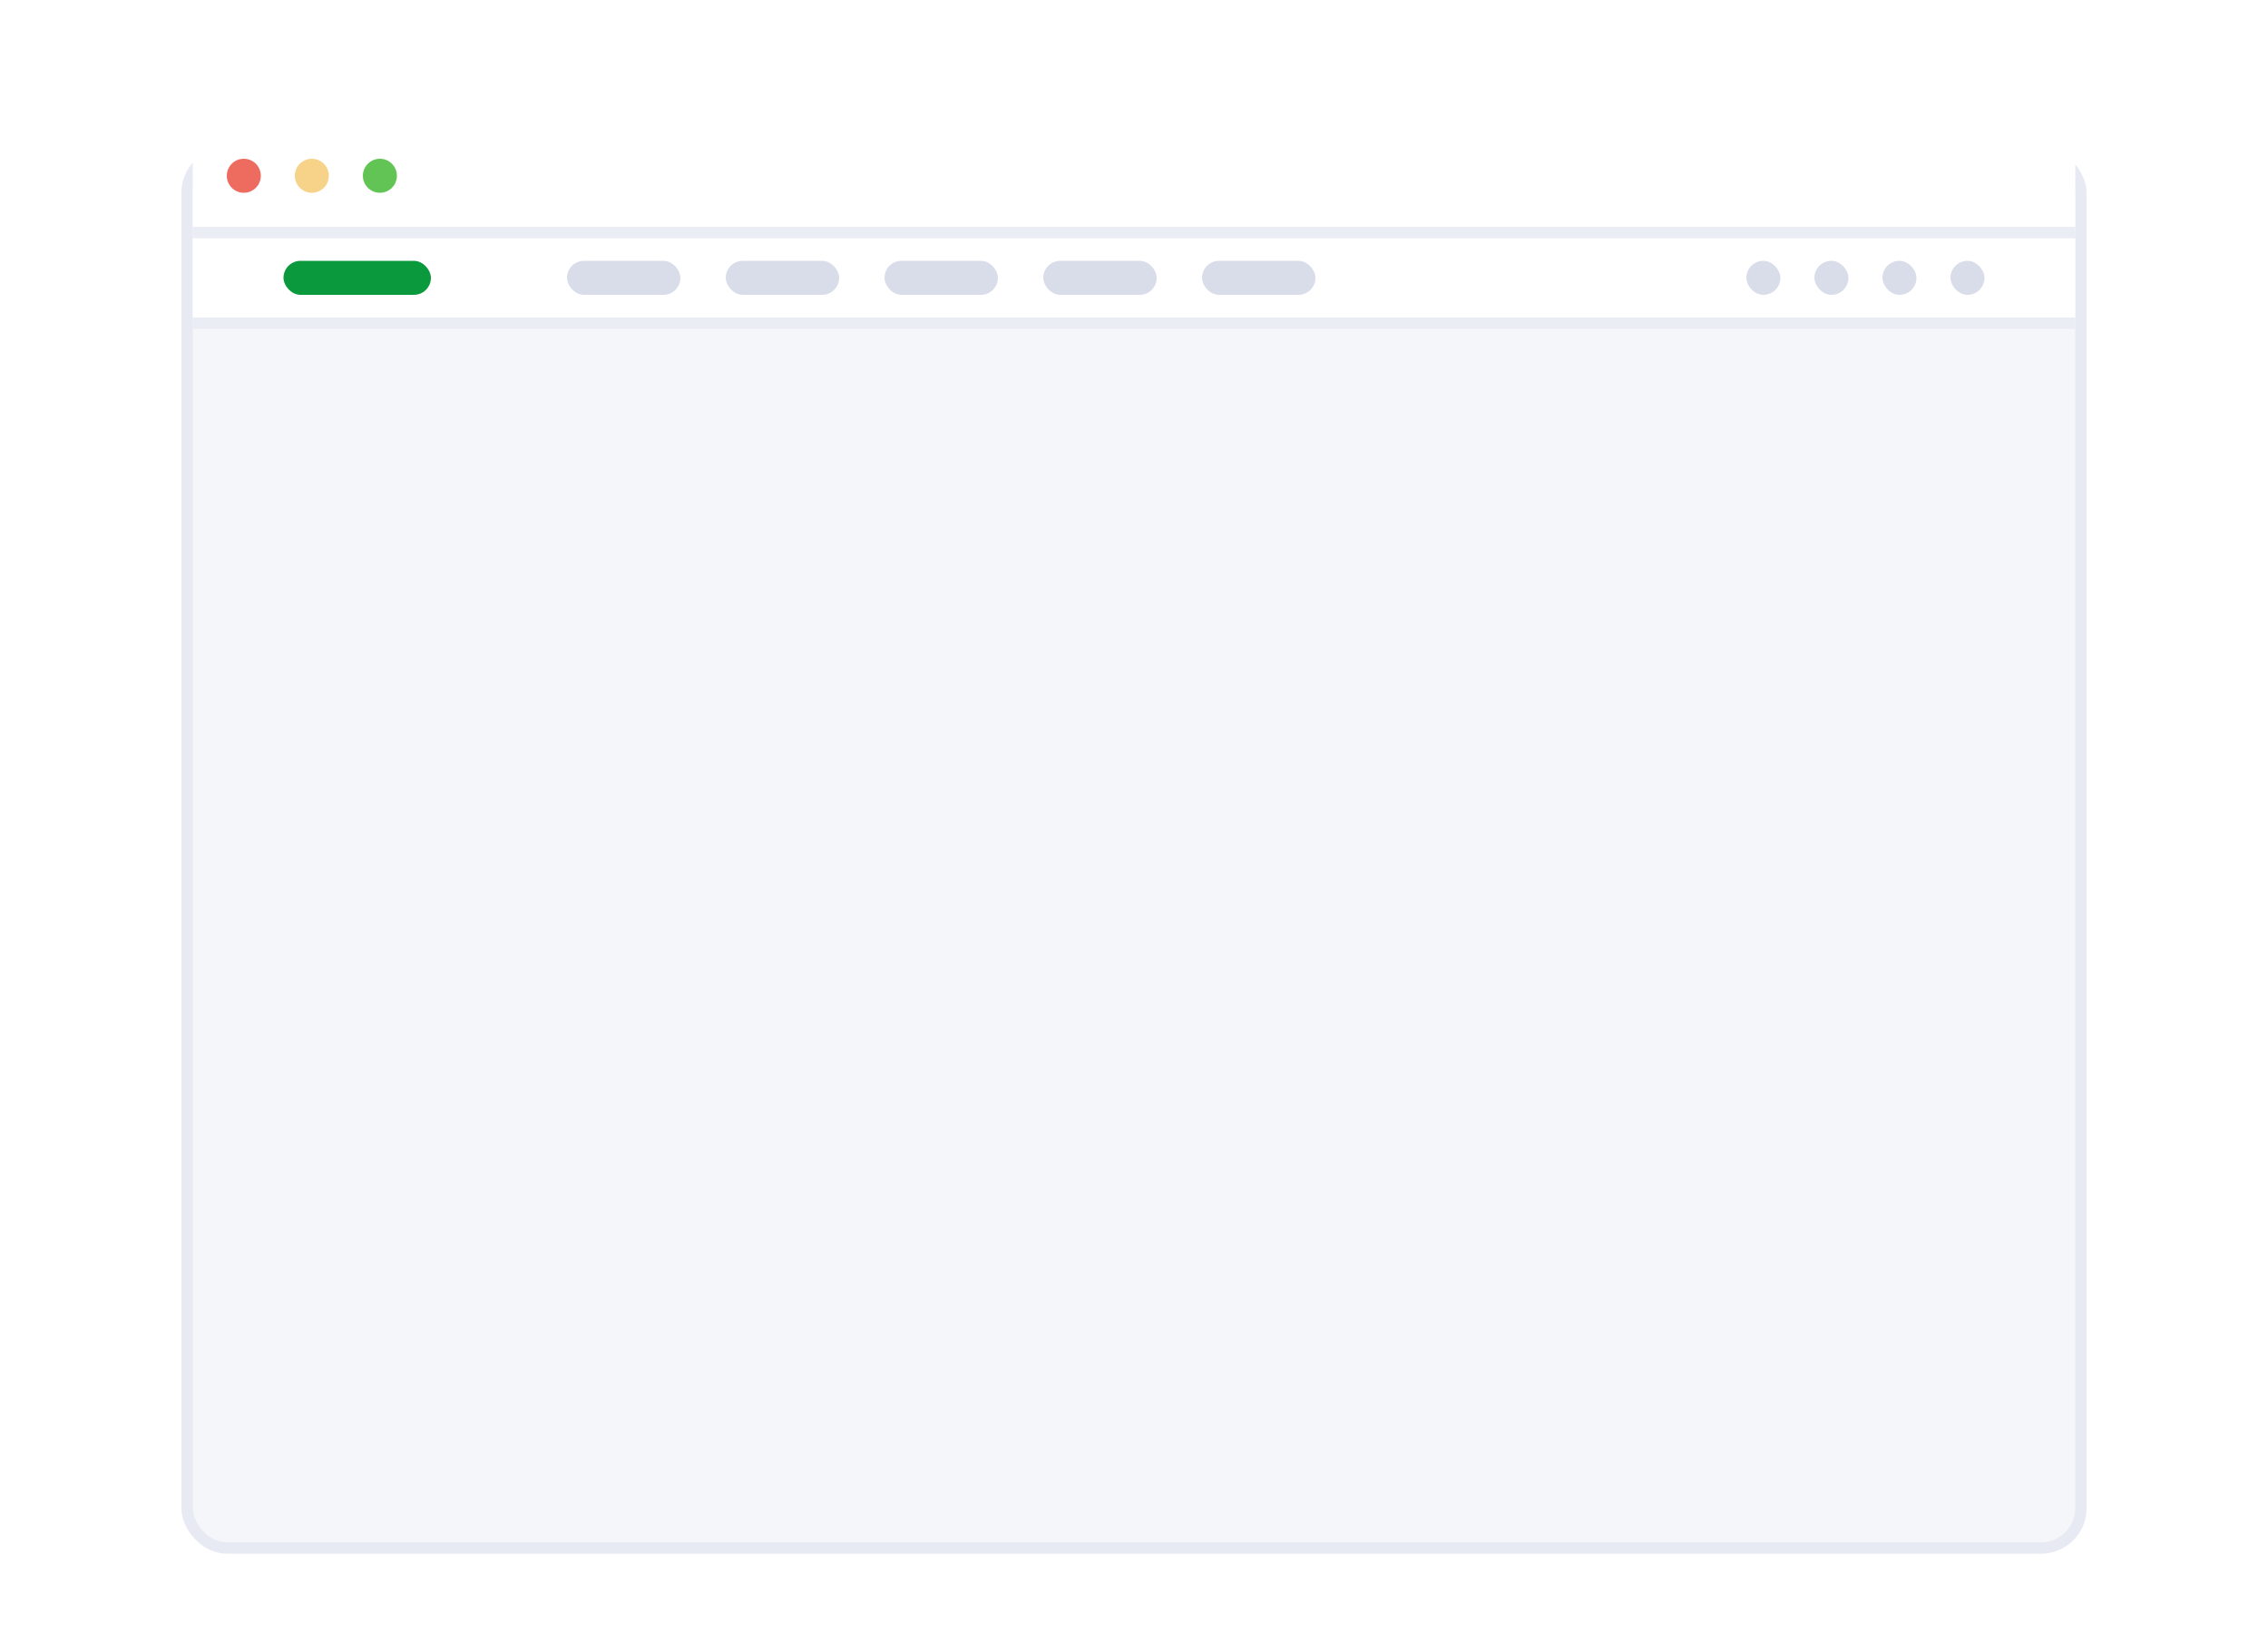 <svg width="200" height="144" viewBox="0 0 200 144" fill="none" xmlns="http://www.w3.org/2000/svg">
<g filter="url(#filter0_d_132:33)">
<rect x="16" y="10" width="168" height="124" rx="4" fill="#F5F6F9"/>
<rect x="16.5" y="10.5" width="167" height="123" rx="3.5" stroke="#E7EAF3"/>
</g>
<path d="M17 14C17 12.343 18.343 11 20 11H180C181.657 11 183 12.343 183 14V20H17V14Z" fill="white"/>
<circle cx="21.5" cy="15.5" r="1.5" fill="#ED6B5F"/>
<circle cx="27.5" cy="15.5" r="1.5" fill="#F7D289"/>
<circle cx="33.5" cy="15.5" r="1.5" fill="#61C454"/>
<rect x="17" y="21" width="166" height="7" fill="white"/>
<rect x="172" y="23" width="3" height="3" rx="1.5" fill="#D9DDEA"/>
<rect x="166" y="23" width="3" height="3" rx="1.5" fill="#D9DDEA"/>
<rect x="160" y="23" width="3" height="3" rx="1.5" fill="#D9DDEA"/>
<rect x="154" y="23" width="3" height="3" rx="1.5" fill="#D9DDEA"/>
<rect x="50" y="23" width="10" height="3" rx="1.5" fill="#D9DDEA"/>
<rect x="64" y="23" width="10" height="3" rx="1.5" fill="#D9DDEA"/>
<rect x="78" y="23" width="10" height="3" rx="1.5" fill="#D9DDEA"/>
<rect x="92" y="23" width="10" height="3" rx="1.5" fill="#D9DDEA"/>
<rect x="106" y="23" width="10" height="3" rx="1.5" fill="#D9DDEA"/>
<rect x="17" y="20" width="166" height="1" fill="#EBEDF5"/>
<rect x="17" y="28" width="166" height="1" fill="#EBEDF5"/>
<rect x="25" y="23" width="13" height="3" rx="1.5" fill="#0a993c"/>
<defs>
<filter id="filter0_d_132:33" x="11" y="8" width="178" height="134" filterUnits="userSpaceOnUse" color-interpolation-filters="sRGB">
<feFlood flood-opacity="0" result="BackgroundImageFix"/>
<feColorMatrix in="SourceAlpha" type="matrix" values="0 0 0 0 0 0 0 0 0 0 0 0 0 0 0 0 0 0 127 0" result="hardAlpha"/>
<feOffset dy="3"/>
<feGaussianBlur stdDeviation="2.5"/>
<feColorMatrix type="matrix" values="0 0 0 0 0.549 0 0 0 0 0.596 0 0 0 0 0.643 0 0 0 0.125 0"/>
<feBlend mode="normal" in2="BackgroundImageFix" result="effect1_dropShadow_132:33"/>
<feBlend mode="normal" in="SourceGraphic" in2="effect1_dropShadow_132:33" result="shape"/>
</filter>
</defs>
</svg>
